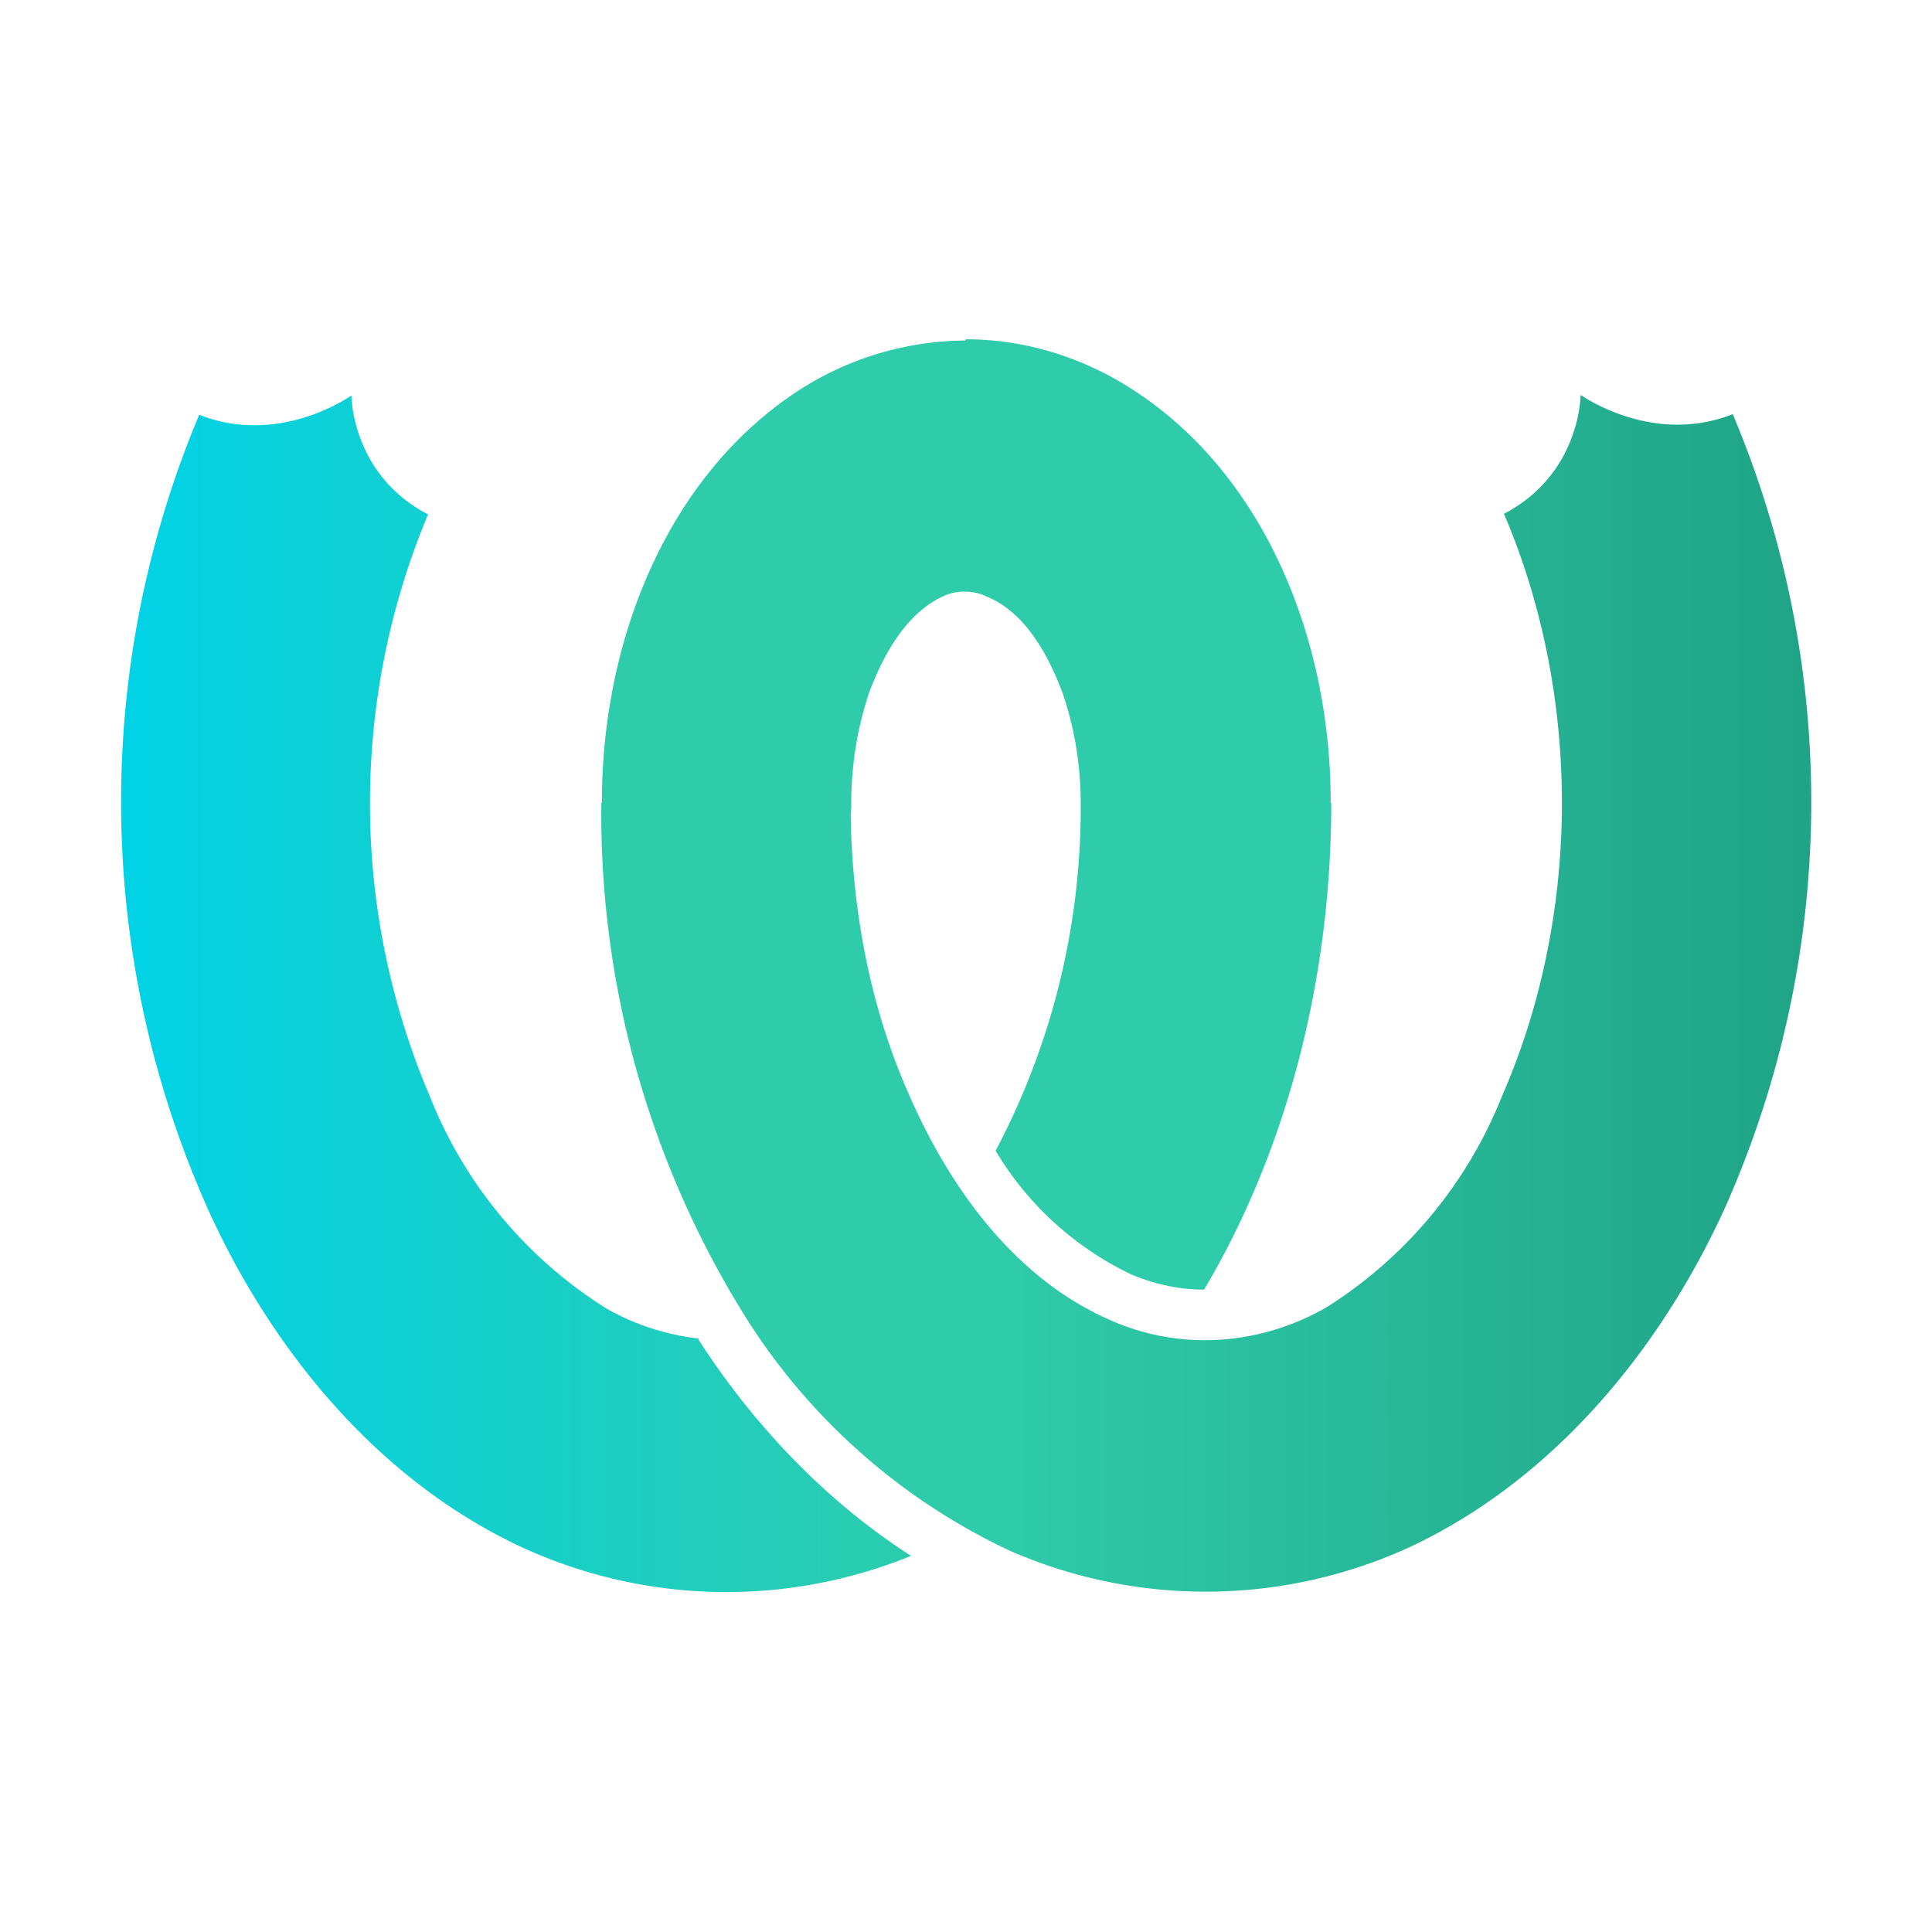 <svg xmlns="http://www.w3.org/2000/svg" viewBox="0 0 32 32"><linearGradient id="a" x1=".4" x2="98.81" y1="55.26" y2="55.26" gradientTransform="matrix(.14 0 0 .14 1.94 5.58)" gradientUnits="userSpaceOnUse"><stop stop-color="#00d2e6"/><stop offset="1" stop-color="#2eccaa"/></linearGradient><linearGradient id="b" x1="201.82" x2="103.58" y1="57.65" y2="57.65" gradientTransform="matrix(.14 0 0 .14 1.94 5.58)" gradientUnits="userSpaceOnUse"><stop stop-color="#1fa385"/><stop offset="1" stop-color="#2eccaa"/></linearGradient><path fill="url(#a)" d="M19.94 21.36c-.41 0-.82-.09-1.2-.25a5.25 5.25 0 0 1-2.25-2.05 12.14 12.14 0 0 0 1.41-5.67v-.09c0-.61-.1-1.24-.3-1.82-.25-.67-.64-1.35-1.26-1.6A.8.8 0 0 0 16 9.8c-.77-1.46-.8-2.85 0-4.18h.05c.95.01 1.88.3 2.69.82 2.18 1.39 3.28 4.1 3.3 6.76v.1h.01c0 2.8-.68 5.65-2.1 8.05zm-4.85 4.41a8.1 8.1 0 0 1-6.44-.14c-2.33-1.08-4.11-3.19-5.2-5.59A16.53 16.53 0 0 1 3.3 6.87c1.34.53 2.52-.32 2.52-.32s0 1.31 1.27 1.97a12.38 12.38 0 0 0 .03 9.64 7.33 7.33 0 0 0 2.92 3.51c.47.27 1 .44 1.53.5v.02c.95 1.47 2.15 2.7 3.52 3.58"/><path fill="url(#b)" d="M9.97 13.3v-.1c.02-2.65 1.11-5.36 3.3-6.76a5.15 5.15 0 0 1 2.73-.8V9.8a.8.8 0 0 0-.34.06c-.62.26-1.01.94-1.26 1.6-.2.59-.3 1.22-.3 1.83v.08l-.01.1c.02 1.57.31 3.16.94 4.6.7 1.63 1.8 3.12 3.37 3.8 1.18.52 2.49.4 3.56-.21a7.33 7.33 0 0 0 2.92-3.51c1.3-2.97 1.33-6.6.03-9.64 1.27-.66 1.27-1.97 1.27-1.97s1.18.85 2.52.32a16.52 16.52 0 0 1-.14 13.17c-1.1 2.4-2.88 4.5-5.2 5.59a8.1 8.1 0 0 1-6.6.08 10.36 10.36 0 0 1-4.47-3.98 15.74 15.74 0 0 1-2.33-8.43z"/></svg>